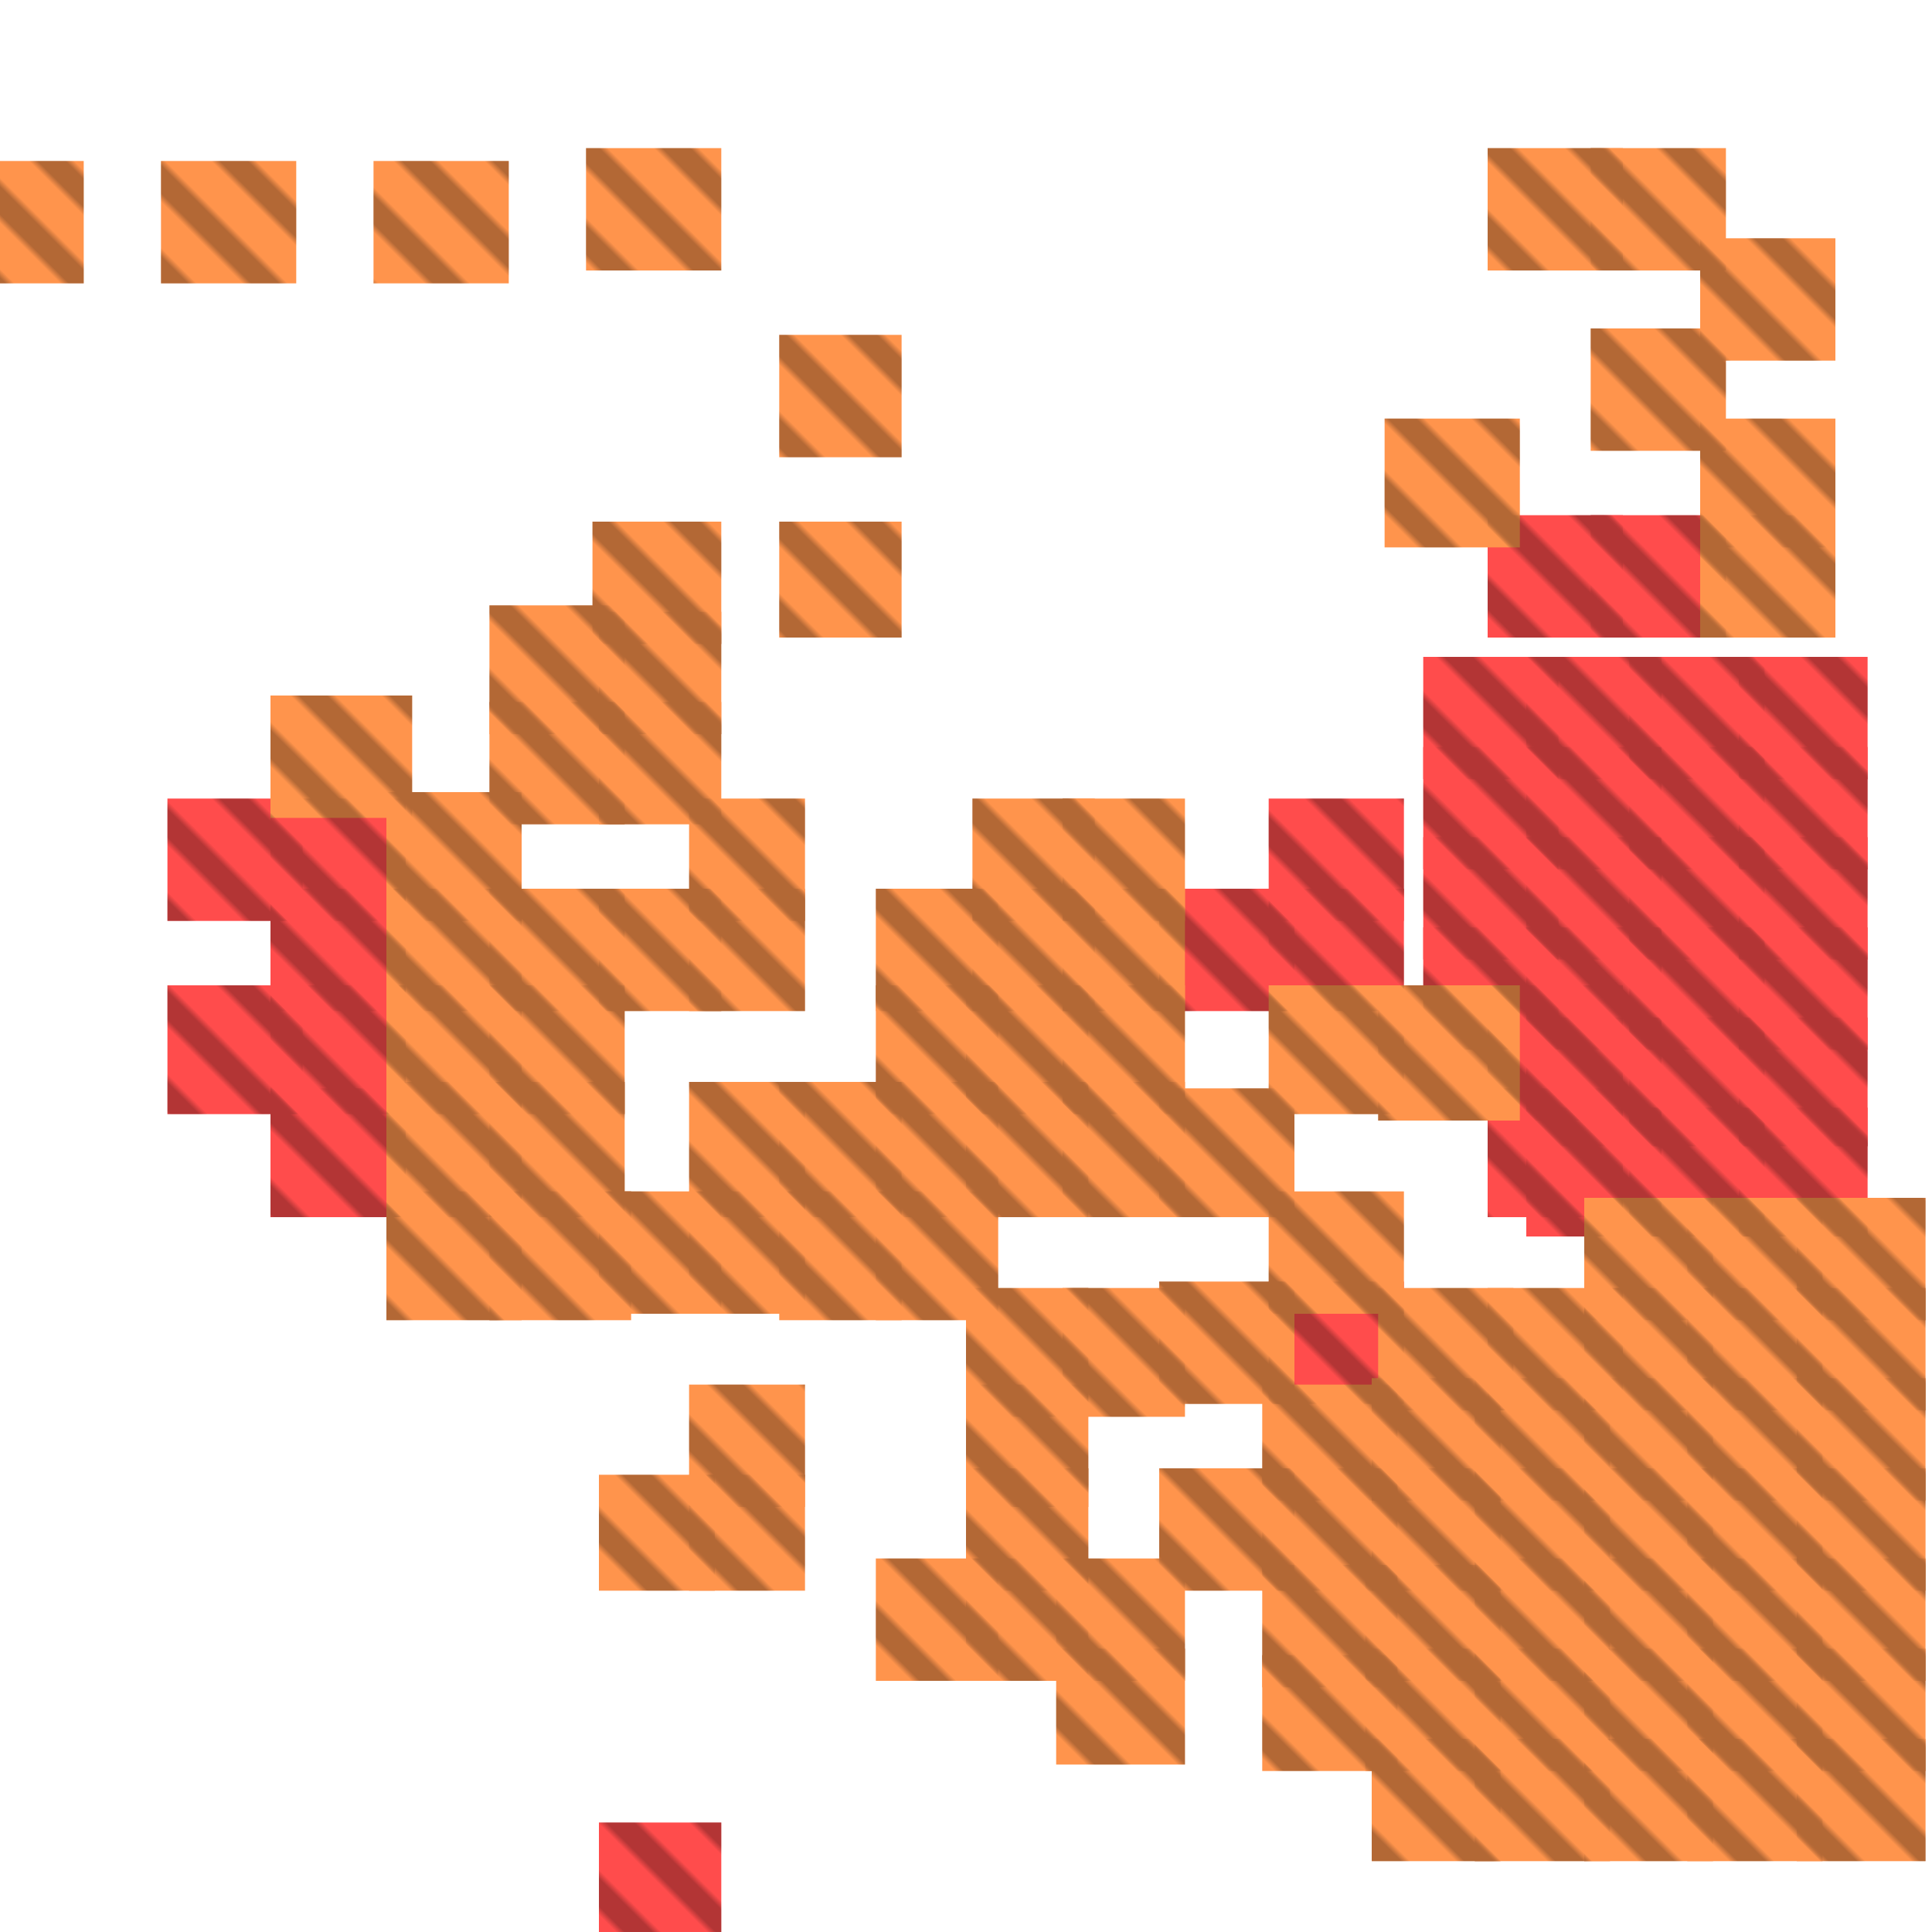 <?xml version="1.0" encoding="utf-8"?>
<svg xmlns="http://www.w3.org/2000/svg" width="300" height="300"
        viewBox="0 0 300 300" class="creatureMap" style="position:absolute;">
    <defs>
        <filter id="blur" x="-30%" y="-30%" width="160%" height="160%">
            <feGaussianBlur stdDeviation="3" />
        </filter>
        <pattern id="pattern-untameable" width="10" height="10" patternTransform="rotate(135)" patternUnits="userSpaceOnUse">
            <rect width="4" height="10" fill="black"></rect>
        </pattern>
        <filter id="groupStroke">
            <feFlood result="outsideColor" flood-color="black"/>
            <feMorphology in="SourceAlpha" operator="dilate" radius="2"/>
            <feComposite result="strokeoutline1" in="outsideColor" operator="in"/>
            <feComposite result="strokeoutline2" in="strokeoutline1" in2="SourceAlpha" operator="out"/>
            <feGaussianBlur in="strokeoutline2" result="strokeblur" stdDeviation="1"/>
        </filter>
        <style>
            .spawningMap-very-common { fill: #0F0; }
            .spawningMap-common { fill: #B2FF00; }
            .spawningMap-uncommon { fill: #FF0; }
            .spawningMap-very-uncommon { fill: #FC0; }
            .spawningMap-rare { fill: #F60; }
            .spawningMap-very-rare { fill: #F00; }
            .spawning-map-point { stroke:black; stroke-width:1; }
        </style>
    </defs>

<g filter="url(#blur)" opacity="0.7">
<g class="spawningMap-very-rare">
<rect x="42" y="153" width="21" height="20" />
<rect x="42" y="169" width="21" height="20" />
<rect x="42" y="138" width="21" height="19" />
<rect x="247" y="80" width="21" height="19" />
<rect x="231" y="80" width="21" height="19" />
<rect x="197" y="199" width="21" height="19" />
<rect x="231" y="153" width="21" height="21" />
<rect x="231" y="169" width="21" height="20" />
<rect x="180" y="138" width="21" height="19" />
<rect x="197" y="124" width="21" height="19" />
<rect x="197" y="138" width="21" height="19" />
<rect x="26" y="153" width="21" height="20" />
<rect x="26" y="124" width="21" height="19" />
<rect x="93" y="283" width="19" height="17" />
<rect x="42" y="124" width="21" height="19" />
<rect x="237" y="116" width="21" height="19" />
<rect x="221" y="130" width="21" height="19" />
<rect x="221" y="144" width="21" height="19" />
<rect x="237" y="130" width="21" height="19" />
<rect x="237" y="144" width="21" height="19" />
<rect x="237" y="158" width="21" height="20" />
<rect x="237" y="172" width="21" height="20" />
<rect x="221" y="102" width="21" height="19" />
<rect x="221" y="116" width="21" height="19" />
<rect x="237" y="102" width="21" height="19" />
<rect x="253" y="102" width="21" height="19" />
<rect x="253" y="116" width="21" height="19" />
<rect x="270" y="102" width="20" height="19" />
<rect x="270" y="116" width="20" height="19" />
<rect x="253" y="130" width="21" height="19" />
<rect x="253" y="144" width="21" height="19" />
<rect x="270" y="130" width="20" height="19" />
<rect x="270" y="144" width="20" height="19" />
<rect x="253" y="158" width="21" height="20" />
<rect x="270" y="158" width="20" height="20" />
<rect x="253" y="172" width="21" height="20" />
<rect x="270" y="172" width="20" height="20" />
</g>
<g class="spawningMap-rare">
<rect x="212" y="243" width="21" height="18" />
<rect x="214" y="200" width="21" height="19" />
<rect x="231" y="200" width="21" height="19" />
<rect x="25" y="25" width="21" height="19" />
<rect x="92" y="81" width="20" height="19" />
<rect x="121" y="81" width="19" height="18" />
<rect x="196" y="243" width="21" height="19" />
<rect x="212" y="256" width="21" height="19" />
<rect x="247" y="23" width="21" height="19" />
<rect x="247" y="51" width="21" height="19" />
<rect x="264" y="37" width="21" height="19" />
<rect x="264" y="65" width="21" height="20" />
<rect x="264" y="80" width="21" height="19" />
<rect x="76" y="138" width="21" height="19" />
<rect x="93" y="138" width="19" height="19" />
<rect x="107" y="124" width="18" height="19" />
<rect x="107" y="138" width="18" height="19" />
<rect x="76" y="94" width="21" height="20" />
<rect x="76" y="109" width="21" height="19" />
<rect x="93" y="95" width="19" height="19" />
<rect x="231" y="23" width="21" height="19" />
<rect x="93" y="109" width="19" height="19" />
<rect x="136" y="242" width="19" height="19" />
<rect x="150" y="242" width="19" height="19" />
<rect x="164" y="242" width="20" height="19" />
<rect x="164" y="256" width="20" height="18" />
<rect x="150" y="215" width="19" height="19" />
<rect x="150" y="228" width="19" height="19" />
<rect x="121" y="185" width="19" height="20" />
<rect x="136" y="185" width="19" height="20" />
<rect x="150" y="200" width="19" height="20" />
<rect x="165" y="200" width="19" height="20" />
<rect x="121" y="168" width="19" height="21" />
<rect x="136" y="153" width="19" height="20" />
<rect x="196" y="215" width="21" height="18" />
<rect x="136" y="168" width="19" height="21" />
<rect x="150" y="153" width="19" height="20" />
<rect x="150" y="168" width="19" height="21" />
<rect x="165" y="153" width="19" height="20" />
<rect x="165" y="168" width="19" height="21" />
<rect x="136" y="138" width="19" height="19" />
<rect x="151" y="124" width="19" height="19" />
<rect x="196" y="228" width="21" height="19" />
<rect x="151" y="138" width="19" height="19" />
<rect x="165" y="124" width="19" height="19" />
<rect x="165" y="138" width="19" height="19" />
<rect x="180" y="199" width="21" height="19" />
<rect x="197" y="185" width="21" height="19" />
<rect x="180" y="169" width="21" height="20" />
<rect x="197" y="153" width="21" height="20" />
<rect x="214" y="153" width="22" height="21" />
<rect x="0" y="25" width="13" height="19" />
<rect x="58" y="25" width="21" height="19" />
<rect x="213" y="270" width="20" height="19" />
<rect x="91" y="23" width="21" height="19" />
<rect x="229" y="270" width="21" height="19" />
<rect x="246" y="270" width="20" height="19" />
<rect x="262" y="270" width="21" height="19" />
<rect x="279" y="270" width="20" height="19" />
<rect x="121" y="52" width="19" height="19" />
<rect x="229" y="256" width="21" height="19" />
<rect x="246" y="256" width="20" height="19" />
<rect x="262" y="256" width="21" height="19" />
<rect x="279" y="256" width="20" height="19" />
<rect x="229" y="242" width="21" height="19" />
<rect x="246" y="242" width="20" height="19" />
<rect x="262" y="242" width="21" height="19" />
<rect x="279" y="242" width="20" height="19" />
<rect x="229" y="228" width="21" height="19" />
<rect x="246" y="228" width="20" height="19" />
<rect x="262" y="228" width="21" height="19" />
<rect x="279" y="228" width="20" height="19" />
<rect x="229" y="214" width="21" height="19" />
<rect x="246" y="214" width="20" height="19" />
<rect x="262" y="214" width="21" height="19" />
<rect x="279" y="214" width="20" height="19" />
<rect x="246" y="200" width="20" height="19" />
<rect x="262" y="200" width="21" height="19" />
<rect x="279" y="200" width="20" height="19" />
<rect x="246" y="186" width="20" height="19" />
<rect x="262" y="186" width="21" height="19" />
<rect x="279" y="186" width="20" height="19" />
<rect x="213" y="228" width="20" height="19" />
<rect x="213" y="214" width="20" height="19" />
<rect x="196" y="257" width="21" height="18" />
<rect x="215" y="65" width="21" height="20" />
<rect x="93" y="229" width="18" height="18" />
<rect x="107" y="215" width="18" height="19" />
<rect x="107" y="229" width="18" height="18" />
<rect x="60" y="185" width="21" height="20" />
<rect x="76" y="185" width="22" height="20" />
<rect x="107" y="185" width="18" height="19" />
<rect x="93" y="185" width="19" height="19" />
<rect x="60" y="153" width="21" height="20" />
<rect x="180" y="228" width="21" height="19" />
<rect x="60" y="168" width="21" height="21" />
<rect x="76" y="153" width="21" height="20" />
<rect x="76" y="168" width="21" height="21" />
<rect x="107" y="168" width="18" height="21" />
<rect x="60" y="123" width="21" height="20" />
<rect x="60" y="138" width="21" height="19" />
<rect x="42" y="108" width="22" height="19" />
</g>
</g>
<g fill="url(#pattern-untameable)" opacity="0.3">
<rect x="42" y="153" width="21" height="20"/>
<rect x="42" y="169" width="21" height="20"/>
<rect x="42" y="138" width="21" height="19"/>
<rect x="247" y="80" width="21" height="19"/>
<rect x="231" y="80" width="21" height="19"/>
<rect x="197" y="199" width="21" height="19"/>
<rect x="231" y="153" width="21" height="21"/>
<rect x="231" y="169" width="21" height="20"/>
<rect x="180" y="138" width="21" height="19"/>
<rect x="197" y="124" width="21" height="19"/>
<rect x="197" y="138" width="21" height="19"/>
<rect x="26" y="153" width="21" height="20"/>
<rect x="26" y="124" width="21" height="19"/>
<rect x="93" y="283" width="19" height="17"/>
<rect x="42" y="124" width="21" height="19"/>
<rect x="237" y="116" width="21" height="19"/>
<rect x="221" y="130" width="21" height="19"/>
<rect x="221" y="144" width="21" height="19"/>
<rect x="237" y="130" width="21" height="19"/>
<rect x="237" y="144" width="21" height="19"/>
<rect x="237" y="158" width="21" height="20"/>
<rect x="237" y="172" width="21" height="20"/>
<rect x="221" y="102" width="21" height="19"/>
<rect x="221" y="116" width="21" height="19"/>
<rect x="237" y="102" width="21" height="19"/>
<rect x="253" y="102" width="21" height="19"/>
<rect x="253" y="116" width="21" height="19"/>
<rect x="270" y="102" width="20" height="19"/>
<rect x="270" y="116" width="20" height="19"/>
<rect x="253" y="130" width="21" height="19"/>
<rect x="253" y="144" width="21" height="19"/>
<rect x="270" y="130" width="20" height="19"/>
<rect x="270" y="144" width="20" height="19"/>
<rect x="253" y="158" width="21" height="20"/>
<rect x="270" y="158" width="20" height="20"/>
<rect x="253" y="172" width="21" height="20"/>
<rect x="270" y="172" width="20" height="20"/>
<rect x="212" y="243" width="21" height="18"/>
<rect x="214" y="200" width="21" height="19"/>
<rect x="231" y="200" width="21" height="19"/>
<rect x="25" y="25" width="21" height="19"/>
<rect x="92" y="81" width="20" height="19"/>
<rect x="121" y="81" width="19" height="18"/>
<rect x="196" y="243" width="21" height="19"/>
<rect x="212" y="256" width="21" height="19"/>
<rect x="247" y="23" width="21" height="19"/>
<rect x="247" y="51" width="21" height="19"/>
<rect x="264" y="37" width="21" height="19"/>
<rect x="264" y="65" width="21" height="20"/>
<rect x="264" y="80" width="21" height="19"/>
<rect x="76" y="138" width="21" height="19"/>
<rect x="93" y="138" width="19" height="19"/>
<rect x="107" y="124" width="18" height="19"/>
<rect x="107" y="138" width="18" height="19"/>
<rect x="76" y="94" width="21" height="20"/>
<rect x="76" y="109" width="21" height="19"/>
<rect x="93" y="95" width="19" height="19"/>
<rect x="231" y="23" width="21" height="19"/>
<rect x="93" y="109" width="19" height="19"/>
<rect x="136" y="242" width="19" height="19"/>
<rect x="150" y="242" width="19" height="19"/>
<rect x="164" y="242" width="20" height="19"/>
<rect x="164" y="256" width="20" height="18"/>
<rect x="150" y="215" width="19" height="19"/>
<rect x="150" y="228" width="19" height="19"/>
<rect x="121" y="185" width="19" height="20"/>
<rect x="136" y="185" width="19" height="20"/>
<rect x="150" y="200" width="19" height="20"/>
<rect x="165" y="200" width="19" height="20"/>
<rect x="121" y="168" width="19" height="21"/>
<rect x="136" y="153" width="19" height="20"/>
<rect x="196" y="215" width="21" height="18"/>
<rect x="136" y="168" width="19" height="21"/>
<rect x="150" y="153" width="19" height="20"/>
<rect x="150" y="168" width="19" height="21"/>
<rect x="165" y="153" width="19" height="20"/>
<rect x="165" y="168" width="19" height="21"/>
<rect x="136" y="138" width="19" height="19"/>
<rect x="151" y="124" width="19" height="19"/>
<rect x="196" y="228" width="21" height="19"/>
<rect x="151" y="138" width="19" height="19"/>
<rect x="165" y="124" width="19" height="19"/>
<rect x="165" y="138" width="19" height="19"/>
<rect x="180" y="199" width="21" height="19"/>
<rect x="197" y="185" width="21" height="19"/>
<rect x="180" y="169" width="21" height="20"/>
<rect x="197" y="153" width="21" height="20"/>
<rect x="214" y="153" width="22" height="21"/>
<rect x="0" y="25" width="13" height="19"/>
<rect x="58" y="25" width="21" height="19"/>
<rect x="213" y="270" width="20" height="19"/>
<rect x="91" y="23" width="21" height="19"/>
<rect x="229" y="270" width="21" height="19"/>
<rect x="246" y="270" width="20" height="19"/>
<rect x="262" y="270" width="21" height="19"/>
<rect x="279" y="270" width="20" height="19"/>
<rect x="121" y="52" width="19" height="19"/>
<rect x="229" y="256" width="21" height="19"/>
<rect x="246" y="256" width="20" height="19"/>
<rect x="262" y="256" width="21" height="19"/>
<rect x="279" y="256" width="20" height="19"/>
<rect x="229" y="242" width="21" height="19"/>
<rect x="246" y="242" width="20" height="19"/>
<rect x="262" y="242" width="21" height="19"/>
<rect x="279" y="242" width="20" height="19"/>
<rect x="229" y="228" width="21" height="19"/>
<rect x="246" y="228" width="20" height="19"/>
<rect x="262" y="228" width="21" height="19"/>
<rect x="279" y="228" width="20" height="19"/>
<rect x="229" y="214" width="21" height="19"/>
<rect x="246" y="214" width="20" height="19"/>
<rect x="262" y="214" width="21" height="19"/>
<rect x="279" y="214" width="20" height="19"/>
<rect x="246" y="200" width="20" height="19"/>
<rect x="262" y="200" width="21" height="19"/>
<rect x="279" y="200" width="20" height="19"/>
<rect x="246" y="186" width="20" height="19"/>
<rect x="262" y="186" width="21" height="19"/>
<rect x="279" y="186" width="20" height="19"/>
<rect x="213" y="228" width="20" height="19"/>
<rect x="213" y="214" width="20" height="19"/>
<rect x="196" y="257" width="21" height="18"/>
<rect x="215" y="65" width="21" height="20"/>
<rect x="93" y="229" width="18" height="18"/>
<rect x="107" y="215" width="18" height="19"/>
<rect x="107" y="229" width="18" height="18"/>
<rect x="60" y="185" width="21" height="20"/>
<rect x="76" y="185" width="22" height="20"/>
<rect x="107" y="185" width="18" height="19"/>
<rect x="93" y="185" width="19" height="19"/>
<rect x="60" y="153" width="21" height="20"/>
<rect x="180" y="228" width="21" height="19"/>
<rect x="60" y="168" width="21" height="21"/>
<rect x="76" y="153" width="21" height="20"/>
<rect x="76" y="168" width="21" height="21"/>
<rect x="107" y="168" width="18" height="21"/>
<rect x="60" y="123" width="21" height="20"/>
<rect x="60" y="138" width="21" height="19"/>
<rect x="42" y="108" width="22" height="19"/>
</g>
</svg>